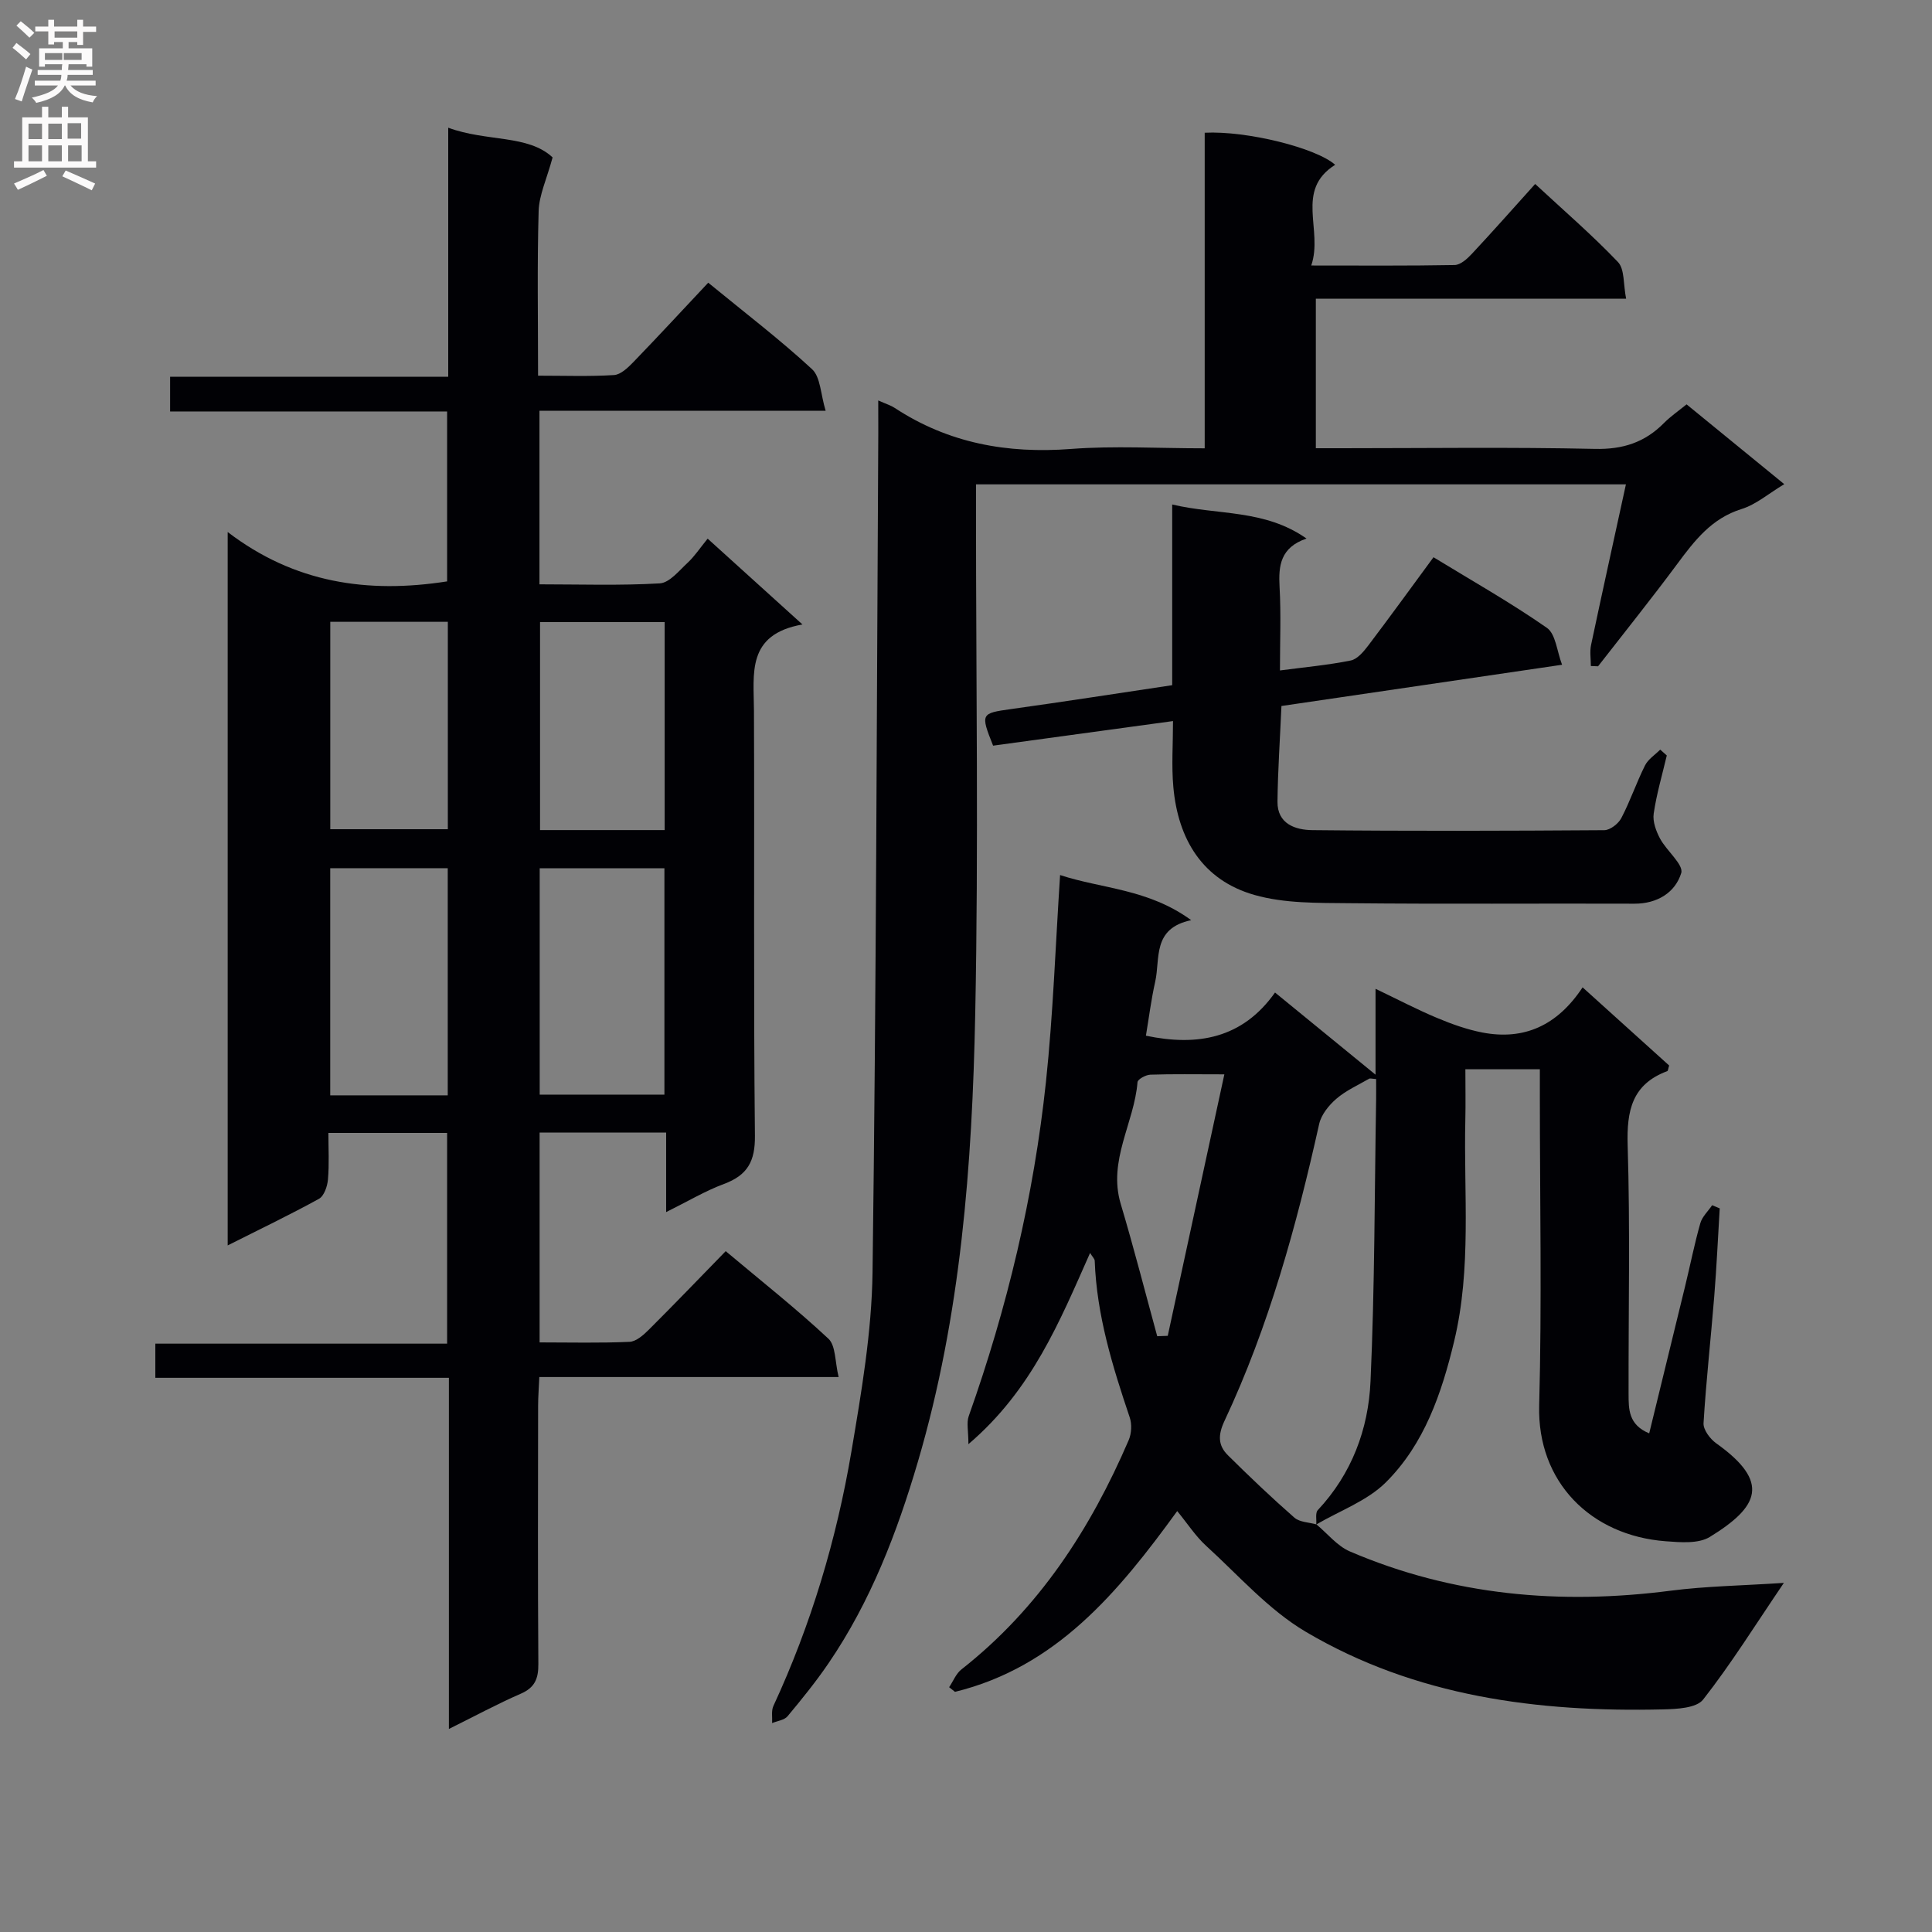<svg enable-background="new 0 0 400 400" viewBox="0 0 400 400" xmlns="http://www.w3.org/2000/svg"><rect x="0" y="0" width="400" height="400" fill="#808080" stroke="none"/><g fill="#010105"><path d="m47.14 257.85c0-49.27 0-97.73 0-147.7 13.82 10.57 29 12.79 45.43 10.22 0-11.36 0-23.06 0-35.18-19.1 0-38.02 0-57.35 0 0-2.46 0-4.52 0-7.19h57.58c0-17.32 0-34.05 0-51.56 7.98 2.95 16.53 1.39 21.61 6.15-1.22 4.51-2.79 7.78-2.89 11.1-.32 11.12-.12 22.26-.12 34.09 5.57 0 10.67.19 15.73-.13 1.38-.09 2.86-1.51 3.96-2.64 5.2-5.38 10.28-10.88 15.54-16.48 7.81 6.4 14.94 11.84 21.5 17.91 1.76 1.63 1.76 5.16 2.81 8.6-20.49 0-39.72 0-59.25 0v35.94c8.4 0 16.68.28 24.91-.2 2.01-.12 3.99-2.62 5.77-4.27 1.44-1.34 2.55-3.04 4.14-4.99 6.7 6.06 12.66 11.46 19.63 17.77-11.64 2.06-10.07 10.17-10.04 17.86.12 29.32-.11 58.65.2 87.97.06 5.33-1.54 8.19-6.4 10-3.85 1.43-7.44 3.58-11.98 5.83 0-5.84 0-11.02 0-16.46-9.09 0-17.48 0-26.2 0v43.44c6.39 0 12.51.16 18.62-.12 1.38-.06 2.9-1.42 4.01-2.53 5.3-5.28 10.48-10.68 15.9-16.24 7.42 6.23 14.6 11.9 21.26 18.12 1.54 1.44 1.34 4.74 2.12 7.94-21.11 0-41.33 0-61.97 0-.1 2.35-.25 4.14-.25 5.93-.02 17.83-.08 35.65.05 53.48.02 3.04-.72 4.89-3.65 6.16-4.83 2.1-9.48 4.62-14.87 7.29 0-24.58 0-48.33 0-72.7-20.47 0-40.52 0-60.78 0 0-2.57 0-4.52 0-7.07h60.41c0-14.82 0-29.04 0-43.63-7.94 0-15.85 0-24.58 0 0 3.16.19 6.42-.09 9.64-.12 1.41-.8 3.41-1.86 4-5.93 3.27-12.07 6.21-18.9 9.65zm64.6-78.09v46.87h25.82c0-15.7 0-31.11 0-46.87-8.59 0-16.99 0-25.82 0zm-19.04 47.02c0-15.86 0-31.27 0-47.03-8.19 0-16.25 0-24.33 0v47.03zm44.91-54.92c0-14.58 0-28.64 0-43.06-8.7 0-17.21 0-25.8 0v43.06zm-69.23-43.12v42.94h24.34c0-14.41 0-28.51 0-42.94-8.13 0-16.06 0-24.34 0z"/><path d="m272.55 315.61c2.29 1.9 4.3 4.47 6.93 5.6 21.31 9.14 43.53 11.08 66.39 8.13 7.35-.95 14.81-1.05 23.46-1.62-5.94 8.75-10.92 16.76-16.71 24.15-1.39 1.78-5.43 1.97-8.27 2.04-25.95.62-51.28-2.64-74.01-16.07-7.7-4.55-13.9-11.67-20.62-17.79-2.17-1.98-3.82-4.55-5.99-7.2-12.2 16.8-25.03 32.29-46.01 37.43-.4-.32-.81-.64-1.21-.96.84-1.25 1.42-2.81 2.55-3.69 16.02-12.58 26.7-29.04 34.63-47.48.58-1.36.68-3.29.21-4.68-3.56-10.56-6.84-21.16-7.25-32.43-.01-.41-.46-.8-.96-1.63-6.31 14.21-12.05 28.39-25.19 39.59 0-2.74-.42-4.43.06-5.79 7.98-22.46 13.47-45.52 15.99-69.19 1.49-14.04 1.97-28.19 2.93-42.85 8.61 2.84 18.25 2.84 27.14 9.34-8.11 1.71-6.37 7.94-7.45 12.75-.83 3.69-1.3 7.47-1.92 11.17 10.69 2.24 19.99.59 26.73-8.94 7.01 5.73 13.52 11.04 20.81 17.01 0-6.3 0-11.66 0-17.78 4.74 2.27 8.69 4.34 12.78 6.05 3.01 1.26 6.14 2.38 9.33 3 8.64 1.66 15.53-1.44 20.76-9.35 6.31 5.69 12.17 10.98 17.92 16.18-.2.63-.22 1.11-.4 1.17-7.28 2.72-8.41 8.16-8.19 15.35.53 17.15.15 34.33.19 51.49.01 3.1-.05 6.37 4.27 8.15 2.52-10.32 4.99-20.38 7.43-30.44 1.06-4.35 1.93-8.76 3.15-13.06.39-1.37 1.61-2.49 2.45-3.73.52.22 1.04.43 1.57.65-.37 6.05-.64 12.11-1.13 18.16-.7 8.77-1.69 17.53-2.22 26.31-.08 1.35 1.35 3.26 2.61 4.16 11.34 8.07 8.81 13.17-1.3 19.39-2.36 1.45-6.1 1.13-9.14.9-15.55-1.17-26.62-12.31-26.2-28.09.57-21.32.14-42.66.14-63.99 0-1.79 0-3.57 0-5.64-5.29 0-10.03 0-15.42 0 0 3.62.07 7.08-.01 10.53-.35 15.28 1.32 30.65-2.31 45.77-2.59 10.8-6.18 21.31-14.16 29.24-3.87 3.84-9.53 5.86-14.39 8.71.08-1.01-.23-2.39.31-2.97 7.03-7.51 10.48-16.75 10.92-26.64.88-19.43.83-38.9 1.16-58.35.02-1.43 0-2.85 0-4.27-.83-.04-1.22-.19-1.45-.06-2.3 1.33-4.8 2.44-6.78 4.15-1.56 1.34-3.13 3.29-3.56 5.22-4.7 21.09-10.4 41.87-19.61 61.49-1.37 2.92-1.33 5.07.72 7.1 4.48 4.44 9.05 8.79 13.79 12.94 1.11.93 3.01.94 4.53 1.37zm-19.06-93.18c-6.1 0-10.72-.09-15.32.07-.94.03-2.61.94-2.66 1.55-.68 8.46-6.16 16.21-3.48 25.19 2.71 9.08 5.06 18.27 7.56 27.41.73-.03 1.45-.06 2.18-.08 3.82-17.66 7.64-35.32 11.72-54.14z"/><path d="m181.83 82.91c1.65.73 2.61 1.02 3.4 1.54 11.14 7.32 23.32 9.51 36.52 8.5 8.93-.68 17.96-.13 27.67-.13 0-21.98 0-43.68 0-65.34 8.77-.44 23.12 3.16 27.01 6.64-8.41 5.31-2.42 13.47-4.95 20.85 10.5 0 20.1.08 29.69-.1 1.21-.02 2.6-1.28 3.55-2.3 4.31-4.61 8.49-9.34 13.12-14.48 5.88 5.46 11.79 10.55 17.14 16.16 1.4 1.47 1.09 4.58 1.69 7.59-21.77 0-42.83 0-64.24 0v30.96h5.3c17.49 0 34.99-.25 52.48.14 5.79.13 10.33-1.34 14.3-5.36 1.38-1.39 3.03-2.52 4.68-3.86 6.77 5.53 13.31 10.87 20.22 16.52-3.22 1.93-5.82 4.21-8.84 5.15-6.2 1.93-9.71 6.51-13.3 11.35-5.32 7.18-10.92 14.15-16.41 21.21-.5-.02-.99-.04-1.49-.06 0-1.45-.25-2.95.04-4.34 2.33-11 4.76-21.98 7.22-33.27-44.84 0-89.28 0-134.56 0v5.71c0 34.65.54 69.32-.16 103.96-.63 31.24-2.96 62.39-11.86 92.65-4.33 14.73-9.79 28.96-18.49 41.73-2.61 3.83-5.54 7.45-8.51 11.01-.67.8-2.11.95-3.19 1.41.07-1.19-.2-2.53.26-3.54 7.8-16.84 13.08-34.49 16.16-52.72 2.07-12.26 4.2-24.68 4.37-37.06.77-57.95.86-115.9 1.19-173.85 0-1.98-.01-3.97-.01-6.67z"/><path d="m345.09 156.41c-.94 4.01-2.12 7.98-2.71 12.04-.24 1.64.49 3.62 1.31 5.16 1.35 2.54 4.92 5.4 4.39 7.15-1.23 4-4.92 6.35-9.68 6.34-19.65-.07-39.31.1-58.96-.1-6.6-.07-13.48.07-19.72-1.71-10.72-3.05-15.82-11.5-16.79-22.33-.4-4.39-.07-8.84-.07-13.67-13.18 1.8-25.28 3.46-37.25 5.09-2.65-6.64-2.51-6.7 3.69-7.57 10.99-1.53 21.95-3.24 33.39-4.95 0-12.44 0-24.54 0-37.41 9.49 2.25 19.09.93 27.81 7.05-5.4 1.85-5.83 5.6-5.58 10.01.32 5.61.08 11.25.08 17.3 5.24-.69 10-1.12 14.65-2.06 1.36-.27 2.66-1.82 3.61-3.07 4.5-5.94 8.87-11.97 13.53-18.31 8.07 4.93 16.02 9.42 23.48 14.62 1.83 1.28 2.07 4.85 3.14 7.64-19.81 2.91-38.96 5.72-58.1 8.54-.3 6.89-.75 13.34-.82 19.8-.05 4.63 3.73 5.86 7.2 5.9 20.15.21 40.31.15 60.46.01 1.22-.01 2.92-1.34 3.53-2.51 1.84-3.52 3.12-7.33 4.9-10.89.65-1.3 2.08-2.2 3.15-3.28.46.41.91.81 1.36 1.21z"/></g><path d="m2.6 9.9.8-1c.9.7 1.9 1.4 2.9 2.3l-.9 1.1c-1.1-1-2-1.8-2.8-2.4zm.5 10.6c.9-2.1 1.6-4.3 2.3-6.7.4.2.8.4 1.3.6-.7 2.1-1.5 4.3-2.2 6.6zm.3-15.2.9-.9c1 .8 2 1.6 2.8 2.4l-1 1c-.9-.9-1.8-1.7-2.7-2.5zm12.6-1.2h1.2v1.4h2.7v1.1h-2.7v2.7h-1.2v-.6h-1.8v1.3h4.9v3.8h-1.2v-.5h-3.7c0 .4-.1.9-.1 1.2h5.1v1h-5.2c0 .5-.1.9-.2 1.2h6v1h-5.2c1.1 1.3 2.9 2 5.5 2.2-.4.4-.7.8-.9 1.3-2.9-.5-4.8-1.6-5.7-3.5h-.1c-.8 1.7-2.7 2.9-5.9 3.6-.2-.4-.6-.8-.9-1.1 2.8-.6 4.6-1.4 5.4-2.5h-4.8v-1h5.3c.1-.3.2-.7.2-1.2h-4.9v-1h5c0-.4 0-.8.1-1.2h-3.6v.5h-1.2v-3.8h4.9v-1.3h-1.8v.5h-1.2v-2.7h-2.7v-1h2.7v-1.4h1.2v1.4h4.8zm-6.7 8.3h3.6c0-.4 0-.9 0-1.4h-3.6zm1.9-4.6h4.8v-1.3h-4.7v1.3zm6.7 3.2h-4.7v1.4h3.7v-1.4z" fill="#fbfafa"/><path d="m8.7 22.1h1.3v2.2h2.8v-2.2h1.3v2.2h4.1v9.1h1.7v1.3h-17v-1.3h1.7v-9.1h4.1zm.3 13.1.7 1.2c-1.8.9-3.8 1.9-6 2.9-.2-.4-.5-.8-.8-1.3 2.3-1 4.4-1.9 6.1-2.8zm-3.1-6.4h2.8v-3.2h-2.8zm0 4.6h2.8v-3.3h-2.8zm4.1-4.6h2.8v-3.2h-2.8zm0 4.6h2.8v-3.3h-2.8zm3.6 1.9c2.1.9 4.1 1.8 6.1 2.7l-.7 1.4c-2.2-1.1-4.2-2-6.1-2.9zm3.2-9.8h-2.8v3.2h2.8v-3.1zm-2.7 7.9h2.8v-3.3h-2.8z" fill="#fbfafa"/></svg>